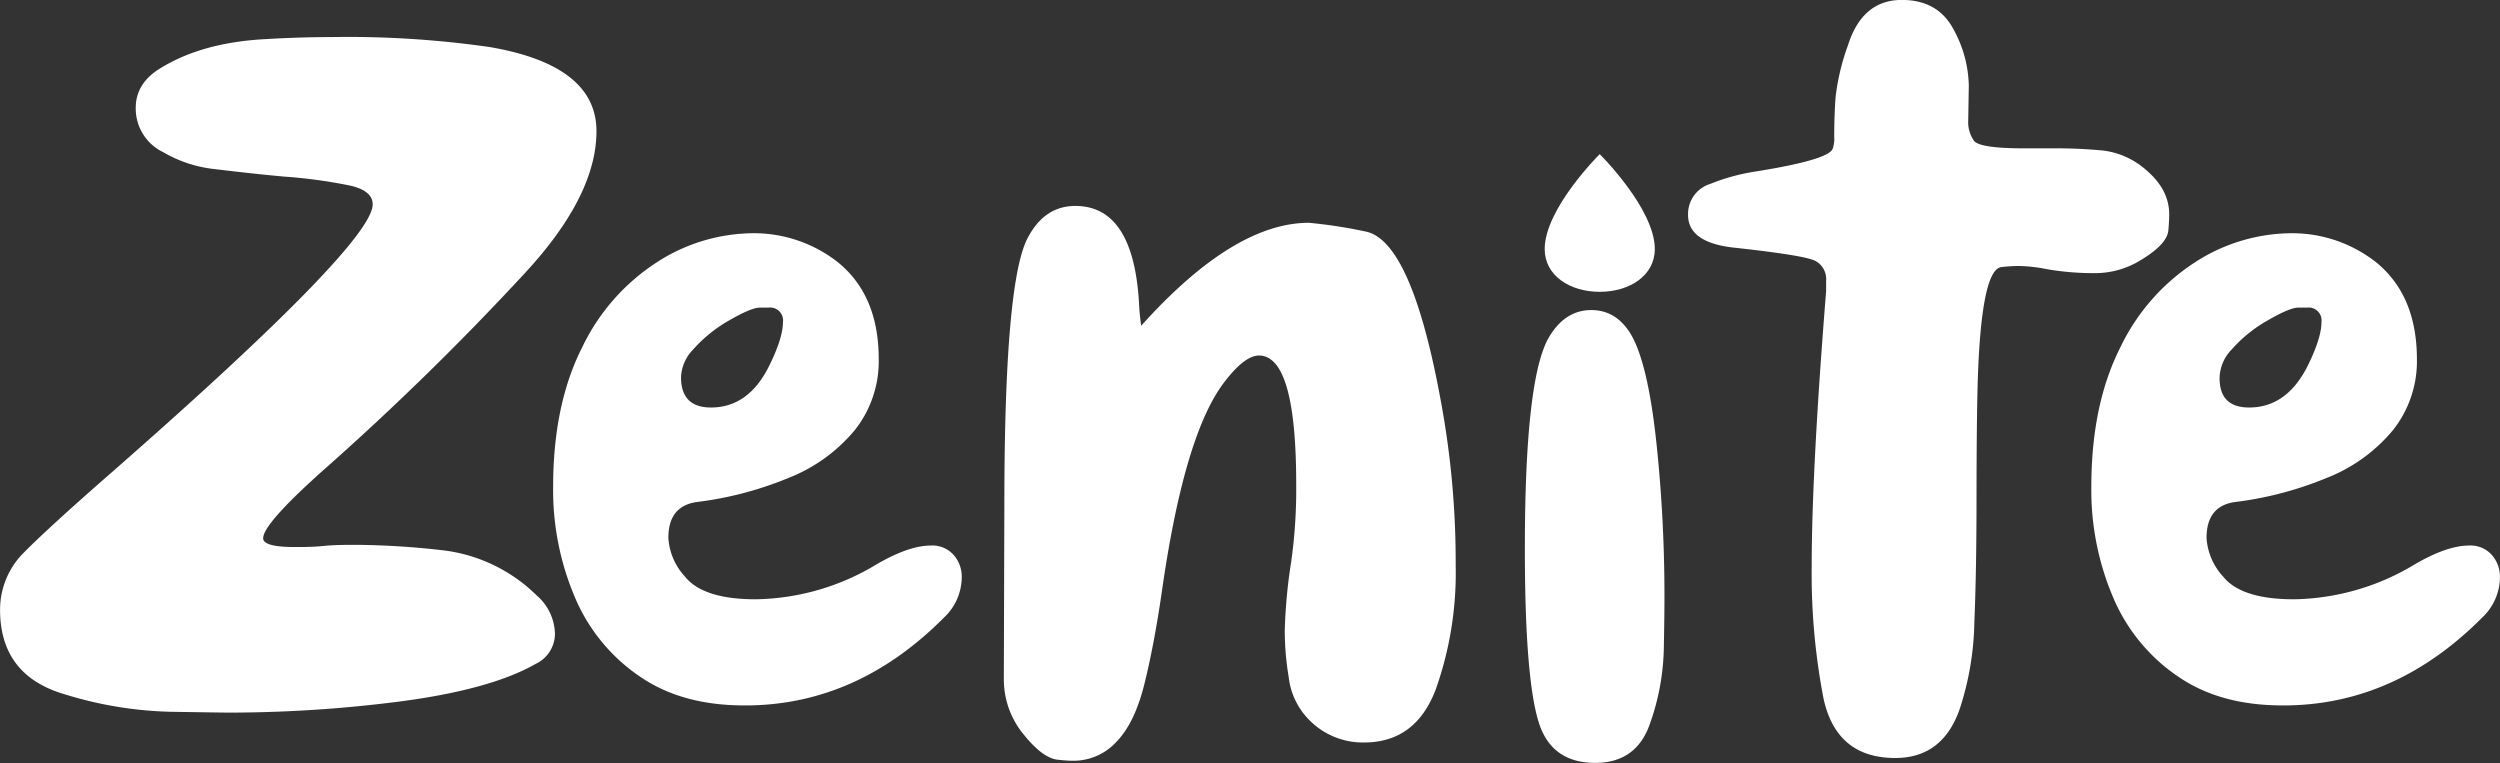 <svg id="Camada_1" data-name="Camada 1" xmlns="http://www.w3.org/2000/svg" viewBox="0 0 388.46 118.56">
  <rect x="0" y="0" width="388.46" height="118.56" fill="#333333" stroke="none"/>
  <defs>
    <style>.cls-1{fill:#fff;}.cls-2{fill:#fff;}.cls-3{opacity:0.05;}</style>
  </defs>
  <path class="cls-1" d="M321.62,531.19c-.8,0-3.85-.05-9.16-.13A60.22,60.22,0,0,1,296,528.35q-10.08-2.93-10.07-13.17a12.5,12.5,0,0,1,3.61-8.77q4-4.05,13.85-12.65,40.44-35.44,40.44-41.55,0-2.07-3.4-2.89a78.46,78.46,0,0,0-10.36-1.42q-4.65-.42-11.1-1.2a20,20,0,0,1-7.66-2.58,7.53,7.53,0,0,1-4.3-6.88c0-2.59,1.29-4.65,3.87-6.2q6.28-3.87,15.74-4.47c3.79-.23,7.4-.35,10.85-.35A154.62,154.62,0,0,1,362,427.77q16.61,2.84,16.6,13.08,0,10.06-11.18,22.11a435.22,435.22,0,0,1-31.24,30.54q-9.37,8.36-9.37,10.59,0,1.37,4.9,1.37c1.32,0,2.82,0,4.52-.17s3.45-.17,5.29-.17a125.9,125.9,0,0,1,13.33.86,24.93,24.93,0,0,1,14.46,7,8.11,8.11,0,0,1,2.84,6,5.2,5.2,0,0,1-3,4.64q-7,4-21.17,5.85A209.26,209.26,0,0,1,321.62,531.19Z" transform="translate(-285.92 -420.46)" />
  <path class="cls-1" d="M402.33,530.07h-.78q-9.54,0-16-4.35A28,28,0,0,1,375.57,514a42.47,42.47,0,0,1-3.7-17.9q0-12.72,4.47-21.59a32.38,32.38,0,0,1,11.71-13.34,27.78,27.78,0,0,1,14.79-4.47,21.11,21.11,0,0,1,13.34,4.56q6.29,5.16,6.28,15a17.22,17.22,0,0,1-3.74,11.06,25.5,25.5,0,0,1-10.37,7.44,54.57,54.57,0,0,1-14.11,3.7q-4.47.6-4.47,5.59a9.78,9.78,0,0,0,2.58,6q2.83,3.53,11,3.53a37.27,37.27,0,0,0,18.76-5.42q5-2.92,8.43-2.93a4.42,4.42,0,0,1,3.57,1.47,5.13,5.13,0,0,1,1.25,3.44,8.65,8.65,0,0,1-2.76,6.28Q419.28,529.82,402.33,530.07Zm-5.94-46.29q5.76,0,8.95-6.28,2.24-4.47,2.24-7a2,2,0,0,0-2.24-2.24l-1.38,0q-1.29,0-4.64,1.93a21.66,21.66,0,0,0-5.68,4.56,6.54,6.54,0,0,0-1.9,4.31Q391.74,483.78,396.39,483.78Z" transform="translate(-285.92 -420.46)" />
  <path class="cls-1" d="M452.66,538.67c-.17,0-1,0-2.45-.17s-3.17-1.38-5.12-3.78a13.44,13.44,0,0,1-3.19-8.78l.09-30.29q.17-32.08,3.7-38.37,2.58-4.81,7.31-4.82,9,0,9.9,15c.05,1.21.17,2.41.34,3.62q14.37-16,26.07-16a75.16,75.16,0,0,1,8.73,1.34q7.18,1.33,11.75,26.28a137,137,0,0,1,2.32,25.64A54.12,54.12,0,0,1,509,527.62q-3.14,8.22-11.14,8.21a11.65,11.65,0,0,1-8.18-3.18,11.26,11.26,0,0,1-3.52-7,44.74,44.74,0,0,1-.61-7.15,82.88,82.88,0,0,1,1-10.75,80.52,80.52,0,0,0,.78-12.05q0-19.95-5.77-20c-1.55,0-3.41,1.47-5.59,4.39q-6.11,8.26-9.55,32.52-1.12,7.74-2.63,13.94t-4.38,9.16A9.05,9.05,0,0,1,452.66,538.67Z" transform="translate(-285.92 -420.46)" />
  <path class="cls-2" d="M533.79,539q-6.79,0-8.77-6.28-2.16-6.88-2.16-27,0-26.33,3.7-32.78,2.51-4.31,6.63-4.3,4,0,6.28,4,2.58,4.65,3.87,17a226.59,226.59,0,0,1,1.21,23.49c0,.51,0,3-.09,7.48a37.09,37.09,0,0,1-2.24,12.52Q540.07,539,533.79,539Z" transform="translate(-285.92 -420.46)" />
  <path class="cls-1" d="M580.42,538.24q-9.21,0-11.18-9.37a102.2,102.2,0,0,1-1.81-20.48q0-14.72,2.24-42.68v-1.63A3.2,3.2,0,0,0,568,461q-1.63-.86-12.64-2.06-7.14-.78-7.14-5.08a4.88,4.88,0,0,1,3.44-4.82,31.15,31.15,0,0,1,6.79-1.89q11.44-1.81,12.22-3.53a4.41,4.41,0,0,0,.26-1.8q0-3.54.22-6.37a35.71,35.71,0,0,1,1.93-8q2.24-7,8.35-7,5.58,0,8,4.51a18.8,18.8,0,0,1,2.41,8.82l-.09,5.42a5,5,0,0,0,.9,3.14c.61.78,3.2,1.17,7.79,1.17h4.65a76.17,76.17,0,0,1,7.61.34,12.32,12.32,0,0,1,6.58,2.93q3.71,3.09,3.7,7c0,.18,0,1-.13,2.46s-1.59,3.05-4.51,4.77a13.44,13.44,0,0,1-6.8,1.89,42.81,42.81,0,0,1-7.49-.6,23.85,23.85,0,0,0-4.56-.51,24.46,24.46,0,0,0-2.58.17q-3.18.35-3.7,18.32-.16,6.28-.17,17.3,0,11.61-.34,19.66a45.56,45.56,0,0,1-2.24,13.29Q587.82,538.24,580.42,538.24Z" transform="translate(-285.92 -420.46)" />
  <path class="cls-1" d="M641.34,530.07h-.78q-9.54,0-16-4.35A28,28,0,0,1,614.58,514a42.47,42.47,0,0,1-3.7-17.9q0-12.72,4.47-21.59a32.38,32.38,0,0,1,11.71-13.34,27.78,27.78,0,0,1,14.79-4.47,21.11,21.11,0,0,1,13.34,4.56q6.27,5.16,6.28,15a17.22,17.22,0,0,1-3.74,11.06,25.5,25.5,0,0,1-10.37,7.44,54.57,54.57,0,0,1-14.11,3.7q-4.47.6-4.47,5.59a9.78,9.78,0,0,0,2.58,6q2.83,3.53,11,3.53a37.27,37.27,0,0,0,18.76-5.42q5-2.92,8.43-2.93a4.42,4.42,0,0,1,3.57,1.47,5.13,5.13,0,0,1,1.25,3.44,8.65,8.65,0,0,1-2.76,6.28Q658.29,529.82,641.34,530.07Zm-5.94-46.29q5.76,0,9-6.28,2.24-4.47,2.24-7a2,2,0,0,0-2.24-2.24l-1.38,0q-1.29,0-4.64,1.93a21.66,21.66,0,0,0-5.68,4.56,6.58,6.58,0,0,0-1.89,4.31C630.76,482.23,632.3,483.78,635.4,483.78Z" transform="translate(-285.92 -420.46)" />
  <path class="cls-2" d="M534.49,444.41s-8.55,8.47-8.55,14.75c0,4.07,3.83,6.64,8.55,6.64s8.56-2.57,8.56-6.64C543.05,452.88,534.49,444.41,534.49,444.41Z" transform="translate(-285.92 -420.46)" />
  <g class="cls-3">
    <path class="cls-2" d="M535.14,445.09c2.3,3.41,4.8,8,4.8,11.9,0,4.65-3.83,7.59-8.55,7.59a10.71,10.71,0,0,1-2.57-.31,10.47,10.47,0,0,0,5.67,1.53c4.73,0,8.56-2.57,8.56-6.64C543.05,453.94,537.14,447.21,535.14,445.09Z" transform="translate(-285.92 -420.46)" />
  </g>
</svg>
